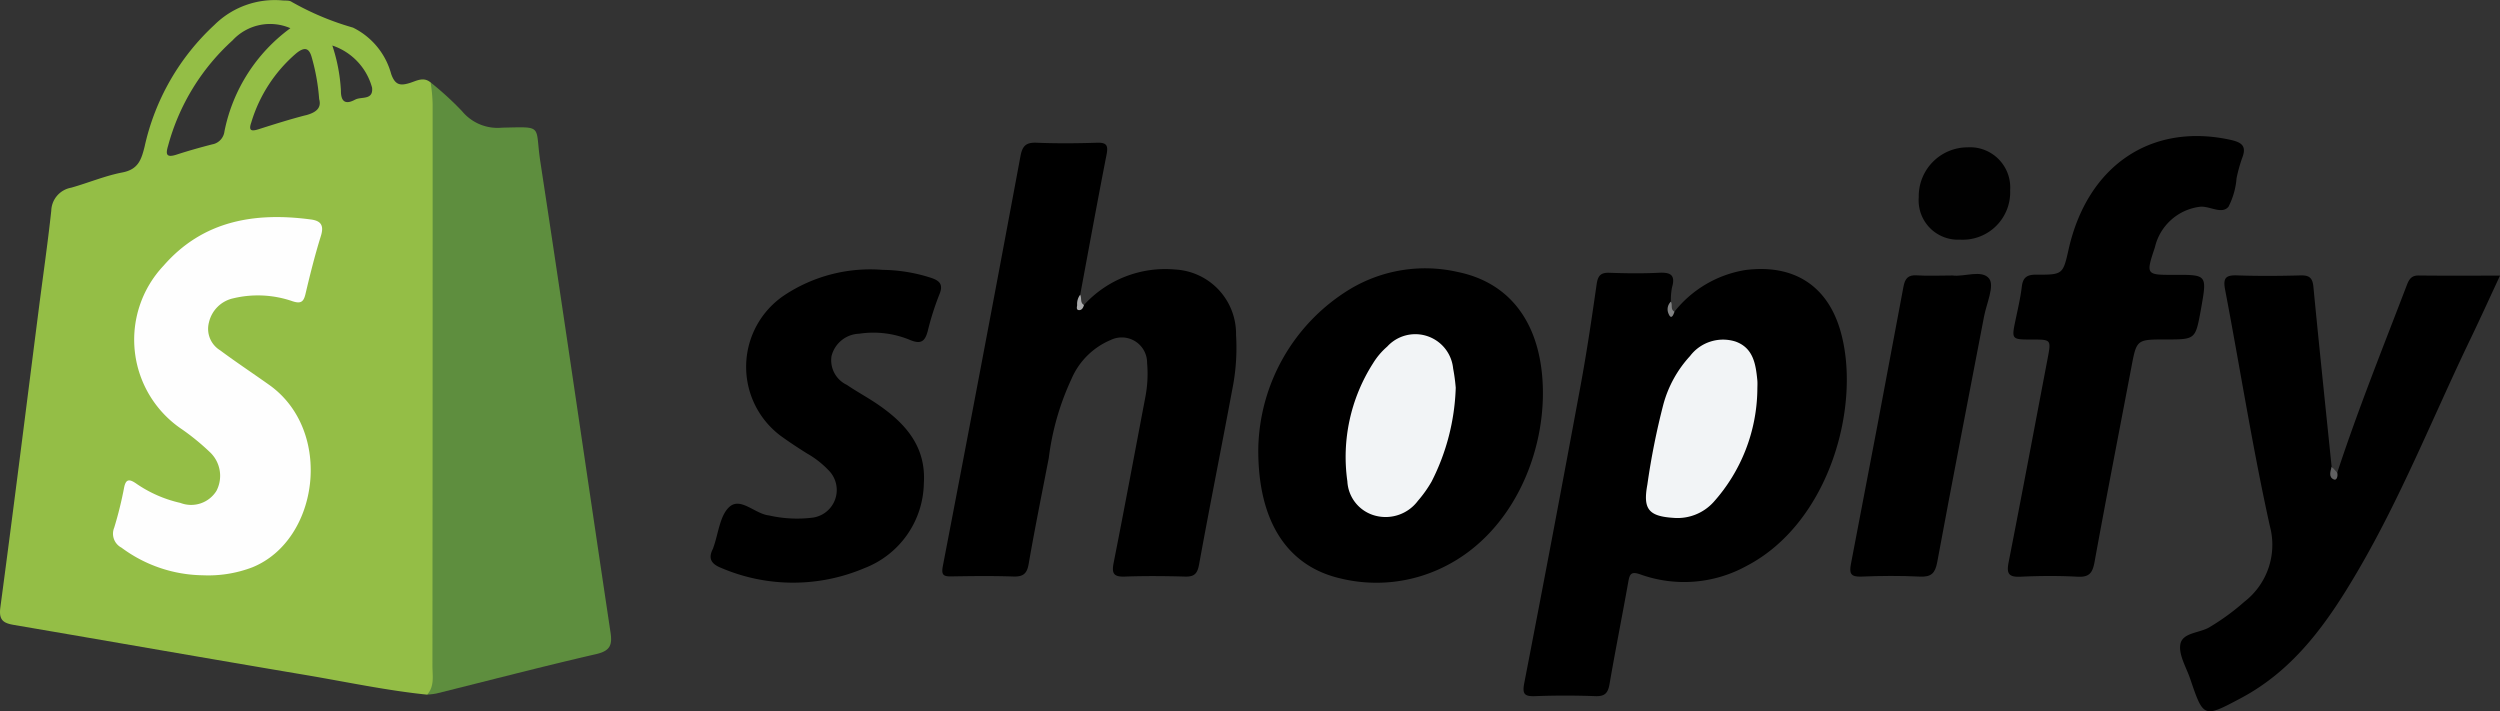 <svg id="Group_2416" data-name="Group 2416" xmlns="http://www.w3.org/2000/svg" width="150" height="42.674" viewBox="0 0 150 42.674">
  <rect x="0" y="0" width="150" height="42.674" fill="#333333" stroke="none"/>
  <path id="Path_809" data-name="Path 809" d="M666.053,353.1q-.009-17.976-.015-35.952c0-.277-.064-.582.225-.78a18.75,18.75,0,0,1,1.886,1.724,2.763,2.763,0,0,0,2.4.992c2.532-.051,1.962-.18,2.3,2.047,1.439,9.411,2.8,18.835,4.212,28.25.116.774-.047,1.1-.87,1.291-3.206.738-6.389,1.571-9.583,2.363A4.232,4.232,0,0,1,666.053,353.1Z" transform="translate(-640.428 -311.424)" fill="#5e8e3e"/>
  <path id="Path_810" data-name="Path 810" d="M557.557,330.345q.015-16.841.012-33.683a9.243,9.243,0,0,0-.123-1.322c-.424-.36-.85-.091-1.25.032-.567.175-.876.132-1.113-.535a4.372,4.372,0,0,0-2.294-2.788,16.665,16.665,0,0,1-3.68-1.545c-.136-.1-.368-.067-.557-.086a5.14,5.14,0,0,0-4.076,1.47,14.066,14.066,0,0,0-4.187,7.294c-.195.789-.384,1.373-1.326,1.556-1.049.2-2.053.628-3.087.918a1.446,1.446,0,0,0-1.189,1.384c-.211,1.95-.493,3.891-.742,5.837-.766,5.993-1.514,11.989-2.315,17.977-.1.77.209.931.827,1.037,5.828.995,11.651,2.018,17.481,3,2.43.41,4.842.929,7.3,1.181C557.694,331.563,557.556,330.932,557.557,330.345Zm-13.174-31.3c-.736.188-1.468.394-2.19.629-.625.2-.645-.043-.494-.544a13.135,13.135,0,0,1,3.862-6.311,3.063,3.063,0,0,1,3.473-.734,10.108,10.108,0,0,0-3.955,6.186A.9.9,0,0,1,544.383,299.048Zm5.569-1.738c-.948.244-1.883.54-2.817.837-.426.136-.629.111-.448-.4a8.772,8.772,0,0,1,2.707-4.159c.461-.366.761-.366.928.275a12.328,12.328,0,0,1,.439,2.481C550.915,296.87,550.572,297.151,549.951,297.31Zm2.975-.941c-.531.292-.866.2-.861-.542a10.3,10.3,0,0,0-.516-2.7,3.676,3.676,0,0,1,2.386,2.529C554.017,296.427,553.282,296.173,552.926,296.37Z" transform="translate(-531.611 -290.393)" fill="#94be46"/>
  <path id="Path_811" data-name="Path 811" d="M1020.587,377.685a6.814,6.814,0,0,1,4.245-2.494c2.826-.364,4.883.863,5.692,3.584,1.314,4.423-.6,11.578-5.632,14.179a7.754,7.754,0,0,1-6.348.5c-.531-.186-.64-.058-.725.421-.366,2.057-.777,4.105-1.131,6.164-.093.539-.287.74-.854.718-1.2-.046-2.41-.045-3.613,0-.64.023-.775-.128-.648-.785q1.726-8.906,3.375-17.826c.374-2.024.675-4.062.967-6.1.073-.51.239-.71.767-.691.982.035,1.967.048,2.948,0,.7-.037,1.034.108.807.882a4.069,4.069,0,0,0-.068.851C1020.3,377.338,1020.1,377.638,1020.587,377.685Z" transform="translate(-920.117 -358.988)"/>
  <path id="Path_812" data-name="Path 812" d="M836.941,345.113a6.6,6.6,0,0,1,5.478-2.13,3.862,3.862,0,0,1,3.649,3.918,12.638,12.638,0,0,1-.233,3.312c-.649,3.489-1.35,6.969-1.984,10.46-.1.559-.284.75-.842.734-1.2-.033-2.412-.044-3.616,0-.683.026-.793-.2-.668-.832.652-3.295,1.265-6.6,1.893-9.9a7.355,7.355,0,0,0,.113-2.083,1.519,1.519,0,0,0-2.172-1.386,4.42,4.42,0,0,0-2.37,2.353,15.809,15.809,0,0,0-1.357,4.733c-.41,2.115-.838,4.227-1.206,6.35-.1.594-.333.781-.922.761-1.236-.042-2.474-.028-3.711-.006-.509.009-.618-.1-.512-.649q2.363-12.275,4.652-24.565c.118-.636.346-.832.978-.807,1.2.049,2.411.039,3.616,0,.58-.018.679.163.572.71-.548,2.8-1.058,5.6-1.581,8.407C836.7,344.74,836.443,345.065,836.941,345.113Z" transform="translate(-771.905 -326.812)"/>
  <path id="Path_813" data-name="Path 813" d="M1227.754,388.965c1.249-3.8,2.739-7.5,4.166-11.232.136-.355.272-.608.719-.6,1.581.018,3.162.007,4.881.007-.612,1.315-1.158,2.52-1.732,3.712-2.27,4.711-4.2,9.589-6.859,14.107-1.764,3-3.745,5.82-6.937,7.522-2.255,1.2-2.26,1.216-3.06-1.146-.234-.69-.7-1.435-.593-2.071.127-.725,1.174-.667,1.774-1.043a13.828,13.828,0,0,0,2.067-1.512,4.317,4.317,0,0,0,1.534-4.528c-1.042-4.7-1.786-9.467-2.689-14.2-.136-.714.05-.878.729-.854,1.268.043,2.539.035,3.807,0,.523-.013.711.155.762.681.347,3.6.725,7.193,1.093,10.789C1227.583,388.67,1227.32,389.138,1227.754,388.965Z" transform="translate(-1087.519 -360.603)"/>
  <path id="Path_814" data-name="Path 814" d="M927.972,385.786a11.446,11.446,0,0,1,5.385-9.494,8.77,8.77,0,0,1,6.587-1.1c2.884.59,4.681,2.694,5.04,6.018.47,4.362-1.576,9.563-5.872,11.675a9.1,9.1,0,0,1-6.2.695C929.745,392.855,927.941,390.2,927.972,385.786Z" transform="translate(-852.475 -358.872)"/>
  <path id="Path_815" data-name="Path 815" d="M1173.552,345.43c-1.745,0-1.74,0-2.057,1.67-.739,3.892-1.5,7.779-2.208,11.677-.119.655-.311.926-1.016.888-1.139-.061-2.285-.054-3.425,0-.706.031-.852-.178-.716-.865.8-4.072,1.565-8.151,2.341-12.228.216-1.137.217-1.137-.939-1.138-1.24,0-1.234,0-.978-1.214.137-.651.289-1.3.368-1.961.068-.559.318-.722.87-.718,1.6.011,1.6-.014,1.944-1.544,1.137-5,4.942-7.568,9.668-6.553.693.149,1.039.359.732,1.117a9.45,9.45,0,0,0-.329,1.189,4.523,4.523,0,0,1-.484,1.715c-.4.478-1.1-.041-1.689,0a3.176,3.176,0,0,0-2.728,2.439c-.547,1.643-.538,1.655,1.152,1.649,1.977-.007,1.977-.007,1.629,1.97-.011.063-.022.125-.033.187C1175.334,345.43,1175.334,345.43,1173.552,345.43Z" transform="translate(-1043.613 -325.062)"/>
  <path id="Path_816" data-name="Path 816" d="M765.768,375.395a9.741,9.741,0,0,1,2.867.467c.546.175.793.4.527,1.025a16.3,16.3,0,0,0-.689,2.171c-.158.592-.377.824-1.04.553a5.735,5.735,0,0,0-3.077-.385,1.771,1.771,0,0,0-1.659,1.344,1.632,1.632,0,0,0,.919,1.725c.575.392,1.191.724,1.769,1.112,1.708,1.149,3,2.556,2.851,4.806a5.557,5.557,0,0,1-3.563,5.078,10.948,10.948,0,0,1-8.6-.015c-.595-.237-.793-.567-.489-1.15a.717.717,0,0,0,.03-.09c.3-.833.384-1.921.968-2.43.67-.584,1.522.432,2.365.524a7.616,7.616,0,0,0,2.636.129,1.674,1.674,0,0,0,.916-2.861,5.533,5.533,0,0,0-1.27-.986c-.536-.336-1.066-.684-1.578-1.055a5.171,5.171,0,0,1,.222-8.443A9.323,9.323,0,0,1,765.768,375.395Z" transform="translate(-712.806 -359.203)"/>
  <path id="Path_817" data-name="Path 817" d="M1120.592,376.8c.666.1,1.773-.377,2.2.193.326.434-.161,1.491-.309,2.266-.939,4.913-1.9,9.823-2.81,14.742-.124.666-.359.9-1.042.866-1.17-.057-2.347-.048-3.518,0-.645.025-.725-.2-.614-.776q1.6-8.3,3.148-16.617c.092-.49.274-.716.8-.682C1119.115,376.837,1119.783,376.8,1120.592,376.8Z" transform="translate(-1003.44 -360.271)"/>
  <path id="Path_818" data-name="Path 818" d="M1136.015,339.8a2.935,2.935,0,0,1,2.92-3,2.413,2.413,0,0,1,2.564,2.569,2.85,2.85,0,0,1-3.013,2.97A2.358,2.358,0,0,1,1136.015,339.8Z" transform="translate(-1020.89 -327.96)" fill="#010101"/>
  <path id="Path_819" data-name="Path 819" d="M1266.048,437.732c.054.2-.033.475-.194.409-.353-.144-.208-.492-.144-.777Z" transform="translate(-1125.813 -409.369)" fill="#606061"/>
  <path id="Path_820" data-name="Path 820" d="M871.247,383.88c-.041.16-.123.316-.3.307s-.12-.188-.108-.3a.905.905,0,0,1,.181-.622C871.127,383.463,871,383.742,871.247,383.88Z" transform="translate(-806.21 -365.58)" fill="#a9aaab"/>
  <path id="Path_821" data-name="Path 821" d="M1057.318,386.009c-.088.273-.22.509-.381.064a.635.635,0,0,1,.162-.662C1057.217,385.593,1057.055,385.879,1057.318,386.009Z" transform="translate(-956.848 -367.311)" fill="#818283"/>
  <path id="Path_822" data-name="Path 822" d="M572.617,380.259a8.356,8.356,0,0,1-4.89-1.658.943.943,0,0,1-.435-1.2,22.585,22.585,0,0,0,.592-2.395c.1-.514.3-.539.7-.27a7.56,7.56,0,0,0,2.68,1.181,1.788,1.788,0,0,0,2.162-.723,1.951,1.951,0,0,0-.422-2.35,14.08,14.08,0,0,0-1.614-1.321,6.475,6.475,0,0,1-1.132-9.845c2.358-2.7,5.462-3.218,8.838-2.767.591.079.793.346.6.977-.358,1.148-.651,2.318-.927,3.489-.112.477-.277.6-.766.444a6.348,6.348,0,0,0-3.56-.182,1.915,1.915,0,0,0-1.469,1.456,1.508,1.508,0,0,0,.667,1.662c.965.716,1.968,1.381,2.948,2.077,3.874,2.748,3,9.32-1.007,10.946A7.406,7.406,0,0,1,572.617,380.259Z" transform="translate(-560.439 -345.742)" fill="#fefefe"/>
  <path id="Path_823" data-name="Path 823" d="M1056.77,400.3a10.294,10.294,0,0,1-2.63,6.739,2.915,2.915,0,0,1-2.385.946c-1.511-.094-1.857-.522-1.584-2a43.2,43.2,0,0,1,.966-4.832,6.96,6.96,0,0,1,1.594-2.878,2.483,2.483,0,0,1,2.726-.871c1.072.382,1.218,1.357,1.312,2.326C1056.786,399.921,1056.77,400.112,1056.77,400.3Z" transform="translate(-951.329 -376.912)" fill="#f2f4f6"/>
  <path id="Path_824" data-name="Path 824" d="M962.083,398.955a13.264,13.264,0,0,1-1.446,5.625,7.253,7.253,0,0,1-.822,1.157,2.418,2.418,0,0,1-2.534.9,2.249,2.249,0,0,1-1.7-2.067,10.425,10.425,0,0,1,1.537-7.077,4.259,4.259,0,0,1,.853-1.007,2.281,2.281,0,0,1,3.956,1.311A11.093,11.093,0,0,1,962.083,398.955Z" transform="translate(-874.739 -375.69)" fill="#f2f4f6"/>
</svg>
